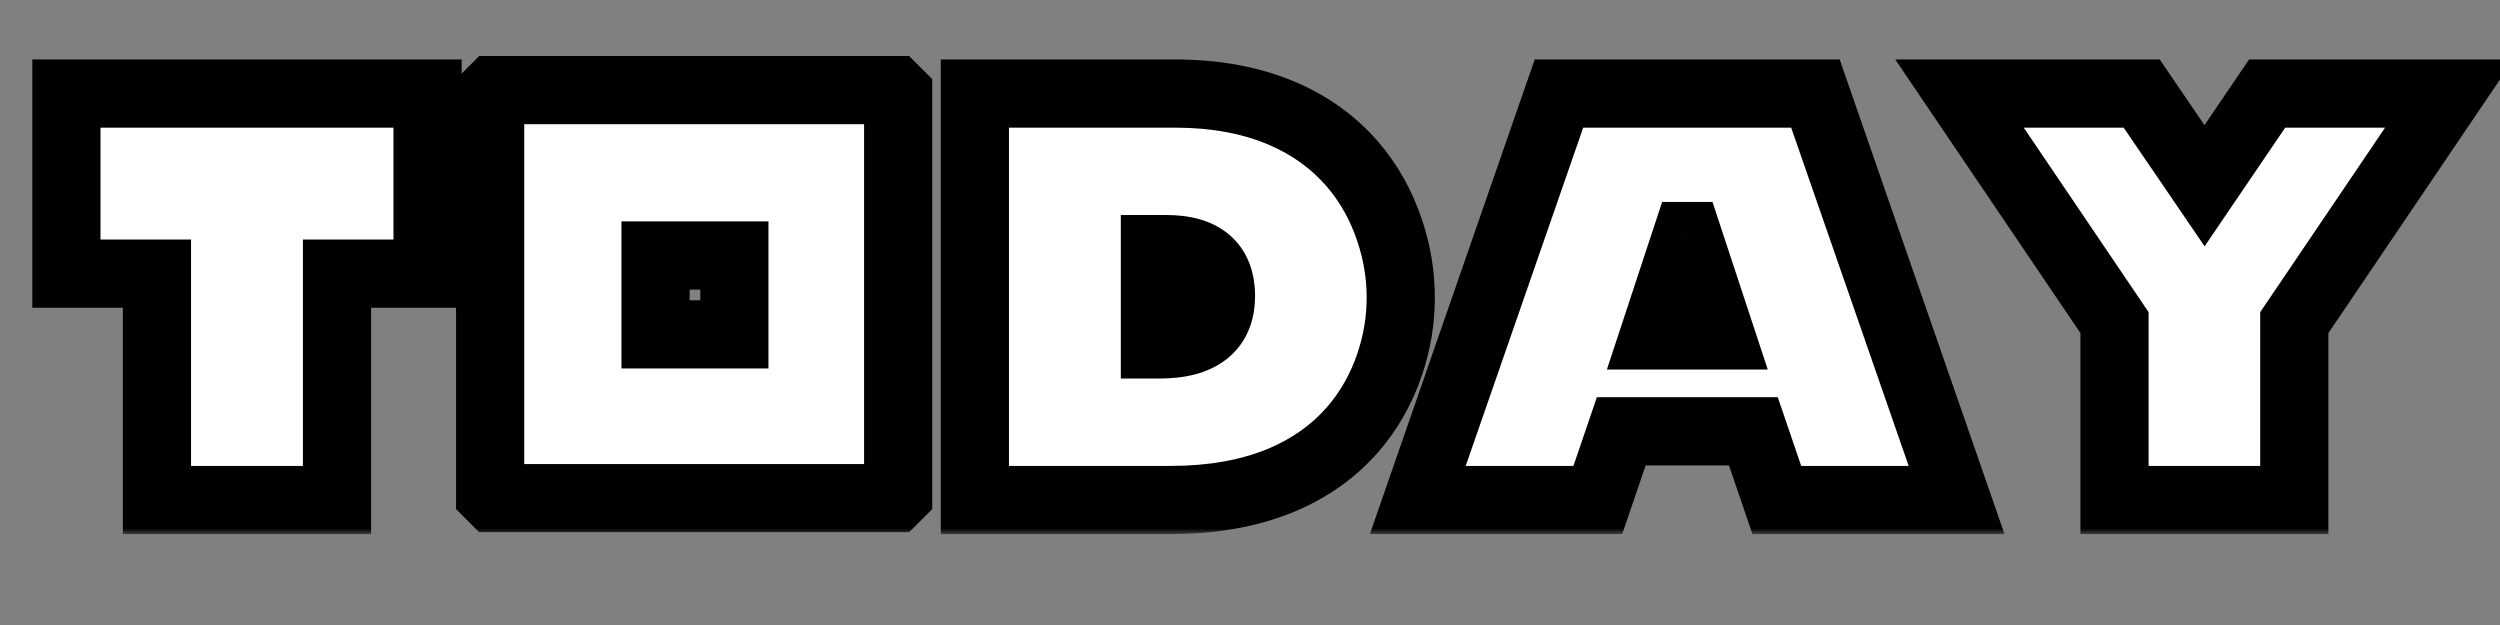 <svg width="220" height="55" viewBox="0 0 220 55" fill="none" xmlns="http://www.w3.org/2000/svg">
<rect x="0" y="0" width="220" height="55" fill="#808080" stroke="none"/>
<mask id="path-1-outside-1_2002_15" maskUnits="userSpaceOnUse" x="2" y="4" width="220" height="43" fill="black">
<rect fill="white" x="2" y="4" width="220" height="43"/>
<path d="M5.844 8.234H37.625V24.078H29.656V44H13.812V24.078H5.844V8.234ZM43.414 7.93H78.758L79.039 8.211V43.555L78.758 43.836H43.414L43.133 43.555V8.211L43.414 7.93ZM57.688 22.484V29.422H64.625V22.484H57.688ZM103.414 8.234C106.977 8.234 110.125 8.82 112.859 9.992C115.297 11.039 117.344 12.516 119 14.422C120.453 16.109 121.547 18.055 122.281 20.258C122.938 22.195 123.266 24.172 123.266 26.188C123.266 28.172 122.945 30.117 122.305 32.023C121.57 34.211 120.477 36.141 119.023 37.812C117.352 39.719 115.273 41.195 112.789 42.242C109.977 43.414 106.719 44 103.016 44H85.789V8.234H103.414ZM101.633 30.312H102.008C105.633 30.312 107.445 28.891 107.445 26.047C107.445 23.297 105.844 21.922 102.641 21.922H101.633V30.312ZM124.766 44L137.188 8.234H159.758L172.18 44H156.359L154.297 37.953H142.672L140.609 44H124.766ZM148.531 20.773H148.438L145.555 29.516H151.414L148.531 20.773ZM186.078 44V28.391L172.438 8.234H188.469L194 16.344L199.508 8.234H215.539L201.898 28.391V44H186.078Z"/>
</mask>
<path d="M5.844 8.234H37.625V24.078H29.656V44H13.812V24.078H5.844V8.234ZM43.414 7.93H78.758L79.039 8.211V43.555L78.758 43.836H43.414L43.133 43.555V8.211L43.414 7.93ZM57.688 22.484V29.422H64.625V22.484H57.688ZM103.414 8.234C106.977 8.234 110.125 8.82 112.859 9.992C115.297 11.039 117.344 12.516 119 14.422C120.453 16.109 121.547 18.055 122.281 20.258C122.938 22.195 123.266 24.172 123.266 26.188C123.266 28.172 122.945 30.117 122.305 32.023C121.57 34.211 120.477 36.141 119.023 37.812C117.352 39.719 115.273 41.195 112.789 42.242C109.977 43.414 106.719 44 103.016 44H85.789V8.234H103.414ZM101.633 30.312H102.008C105.633 30.312 107.445 28.891 107.445 26.047C107.445 23.297 105.844 21.922 102.641 21.922H101.633V30.312ZM124.766 44L137.188 8.234H159.758L172.18 44H156.359L154.297 37.953H142.672L140.609 44H124.766ZM148.531 20.773H148.438L145.555 29.516H151.414L148.531 20.773ZM186.078 44V28.391L172.438 8.234H188.469L194 16.344L199.508 8.234H215.539L201.898 28.391V44H186.078Z" fill="white"/>
<path d="M5.844 8.234V5.234H2.844V8.234H5.844ZM37.625 8.234H40.625V5.234H37.625V8.234ZM37.625 24.078V27.078H40.625V24.078H37.625ZM29.656 24.078V21.078H26.656V24.078H29.656ZM29.656 44V47H32.656V44H29.656ZM13.812 44H10.812V47H13.812V44ZM13.812 24.078H16.812V21.078H13.812V24.078ZM5.844 24.078H2.844V27.078H5.844V24.078ZM5.844 11.234H37.625V5.234H5.844V11.234ZM34.625 8.234V24.078H40.625V8.234H34.625ZM37.625 21.078H29.656V27.078H37.625V21.078ZM26.656 24.078V44H32.656V24.078H26.656ZM29.656 41H13.812V47H29.656V41ZM16.812 44V24.078H10.812V44H16.812ZM13.812 21.078H5.844V27.078H13.812V21.078ZM8.844 24.078V8.234H2.844V24.078H8.844ZM43.414 7.93V4.93H42.171L41.293 5.808L43.414 7.93ZM78.758 7.93L80.879 5.808L80.001 4.93H78.758V7.93ZM79.039 8.211H82.039V6.968L81.16 6.09L79.039 8.211ZM79.039 43.555L81.16 45.676L82.039 44.797V43.555H79.039ZM78.758 43.836V46.836H80.001L80.879 45.957L78.758 43.836ZM43.414 43.836L41.293 45.957L42.171 46.836H43.414V43.836ZM43.133 43.555H40.133V44.797L41.011 45.676L43.133 43.555ZM43.133 8.211L41.011 6.09L40.133 6.968V8.211H43.133ZM57.688 22.484V19.484H54.688V22.484H57.688ZM57.688 29.422H54.688V32.422H57.688V29.422ZM64.625 29.422V32.422H67.625V29.422H64.625ZM64.625 22.484H67.625V19.484H64.625V22.484ZM43.414 10.93H78.758V4.93H43.414V10.93ZM76.636 10.051L76.918 10.332L81.16 6.09L80.879 5.808L76.636 10.051ZM76.039 8.211V43.555H82.039V8.211H76.039ZM76.918 41.433L76.636 41.715L80.879 45.957L81.16 45.676L76.918 41.433ZM78.758 40.836H43.414V46.836H78.758V40.836ZM45.535 41.715L45.254 41.433L41.011 45.676L41.293 45.957L45.535 41.715ZM46.133 43.555V8.211H40.133V43.555H46.133ZM45.254 10.332L45.535 10.051L41.293 5.808L41.011 6.09L45.254 10.332ZM54.688 22.484V29.422H60.688V22.484H54.688ZM57.688 32.422H64.625V26.422H57.688V32.422ZM67.625 29.422V22.484H61.625V29.422H67.625ZM64.625 19.484H57.688V25.484H64.625V19.484ZM112.859 9.992L114.043 7.236L114.041 7.235L112.859 9.992ZM119 14.422L121.273 12.464L121.265 12.454L119 14.422ZM122.281 20.258L119.435 21.206L119.437 21.213L119.44 21.22L122.281 20.258ZM122.305 32.023L119.461 31.068L119.461 31.069L122.305 32.023ZM119.023 37.812L121.279 39.791L121.288 39.781L119.023 37.812ZM112.789 42.242L113.943 45.011L113.954 45.007L112.789 42.242ZM85.789 44H82.789V47H85.789V44ZM85.789 8.234V5.234H82.789V8.234H85.789ZM101.633 30.312H98.633V33.312H101.633V30.312ZM101.633 21.922V18.922H98.633V21.922H101.633ZM103.414 11.234C106.649 11.234 109.383 11.766 111.678 12.75L114.041 7.235C110.867 5.875 107.304 5.234 103.414 5.234V11.234ZM111.675 12.749C113.719 13.627 115.39 14.841 116.735 16.39L121.265 12.454C119.297 10.19 116.874 8.452 114.043 7.236L111.675 12.749ZM116.727 16.379C117.914 17.759 118.819 19.358 119.435 21.206L125.127 19.309C124.275 16.752 122.992 14.46 121.273 12.464L116.727 16.379ZM119.44 21.22C119.993 22.852 120.266 24.504 120.266 26.188H126.266C126.266 23.84 125.882 21.538 125.123 19.295L119.44 21.22ZM120.266 26.188C120.266 27.843 120 29.465 119.461 31.068L125.148 32.979C125.891 30.769 126.266 28.501 126.266 26.188H120.266ZM119.461 31.069C118.846 32.9 117.944 34.481 116.759 35.844L121.288 39.781C123.009 37.8 124.295 35.522 125.149 32.978L119.461 31.069ZM116.768 35.834C115.414 37.378 113.717 38.596 111.624 39.478L113.954 45.007C116.83 43.795 119.289 42.06 121.279 39.791L116.768 35.834ZM111.635 39.473C109.258 40.464 106.406 41 103.016 41V47C107.032 47 110.695 46.365 113.943 45.011L111.635 39.473ZM103.016 41H85.789V47H103.016V41ZM88.789 44V8.234H82.789V44H88.789ZM85.789 11.234H103.414V5.234H85.789V11.234ZM101.633 33.312H102.008V27.312H101.633V33.312ZM102.008 33.312C104.131 33.312 106.276 32.91 107.938 31.607C109.738 30.194 110.445 28.151 110.445 26.047H104.445C104.445 26.444 104.382 26.652 104.344 26.74C104.315 26.81 104.286 26.845 104.234 26.886C104.083 27.004 103.51 27.312 102.008 27.312V33.312ZM110.445 26.047C110.445 24.08 109.851 22.096 108.198 20.677C106.633 19.333 104.602 18.922 102.641 18.922V24.922C103.882 24.922 104.254 25.198 104.29 25.229C104.298 25.236 104.318 25.25 104.348 25.328C104.386 25.425 104.445 25.644 104.445 26.047H110.445ZM102.641 18.922H101.633V24.922H102.641V18.922ZM98.633 21.922V30.312H104.633V21.922H98.633ZM124.766 44L121.932 43.016L120.548 47H124.766V44ZM137.188 8.234V5.234H135.054L134.354 7.25L137.188 8.234ZM159.758 8.234L162.592 7.25L161.892 5.234H159.758V8.234ZM172.18 44V47H176.397L175.014 43.016L172.18 44ZM156.359 44L153.52 44.968L154.213 47H156.359V44ZM154.297 37.953L157.136 36.985L156.443 34.953H154.297V37.953ZM142.672 37.953V34.953H140.525L139.832 36.985L142.672 37.953ZM140.609 44V47H142.756L143.449 44.968L140.609 44ZM148.531 20.773L151.38 19.834L150.701 17.773H148.531V20.773ZM148.438 20.773V17.773H146.268L145.588 19.834L148.438 20.773ZM145.555 29.516L142.706 28.576L141.407 32.516H145.555V29.516ZM151.414 29.516V32.516H155.562L154.263 28.576L151.414 29.516ZM127.6 44.984L140.021 9.219L134.354 7.25L121.932 43.016L127.6 44.984ZM137.188 11.234H159.758V5.234H137.188V11.234ZM156.924 9.219L169.346 44.984L175.014 43.016L162.592 7.25L156.924 9.219ZM172.18 41H156.359V47H172.18V41ZM159.199 43.032L157.136 36.985L151.457 38.922L153.52 44.968L159.199 43.032ZM154.297 34.953H142.672V40.953H154.297V34.953ZM139.832 36.985L137.77 43.032L143.449 44.968L145.511 38.922L139.832 36.985ZM140.609 41H124.766V47H140.609V41ZM148.531 17.773H148.438V23.773H148.531V17.773ZM145.588 19.834L142.706 28.576L148.404 30.455L151.287 21.713L145.588 19.834ZM145.555 32.516H151.414V26.516H145.555V32.516ZM154.263 28.576L151.38 19.834L145.682 21.713L148.565 30.455L154.263 28.576ZM186.078 44H183.078V47H186.078V44ZM186.078 28.391H189.078V27.471L188.563 26.709L186.078 28.391ZM172.438 8.234V5.234H166.785L169.953 9.916L172.438 8.234ZM188.469 8.234L190.947 6.544L190.054 5.234H188.469V8.234ZM194 16.344L191.522 18.034L194.005 21.675L196.482 18.029L194 16.344ZM199.508 8.234V5.234H197.919L197.026 6.549L199.508 8.234ZM215.539 8.234L218.024 9.916L221.192 5.234H215.539V8.234ZM201.898 28.391L199.414 26.709L198.898 27.471V28.391H201.898ZM201.898 44V47H204.898V44H201.898ZM189.078 44V28.391H183.078V44H189.078ZM188.563 26.709L174.922 6.553L169.953 9.916L183.594 30.072L188.563 26.709ZM172.438 11.234H188.469V5.234H172.438V11.234ZM185.99 9.925L191.522 18.034L196.478 14.653L190.947 6.544L185.99 9.925ZM196.482 18.029L201.99 9.92L197.026 6.549L191.518 14.658L196.482 18.029ZM199.508 11.234H215.539V5.234H199.508V11.234ZM213.055 6.553L199.414 26.709L204.383 30.072L218.024 9.916L213.055 6.553ZM198.898 28.391V44H204.898V28.391H198.898ZM201.898 41H186.078V47H201.898V41Z" fill="black" mask="url(#path-1-outside-1_2002_15)"/>
</svg>
